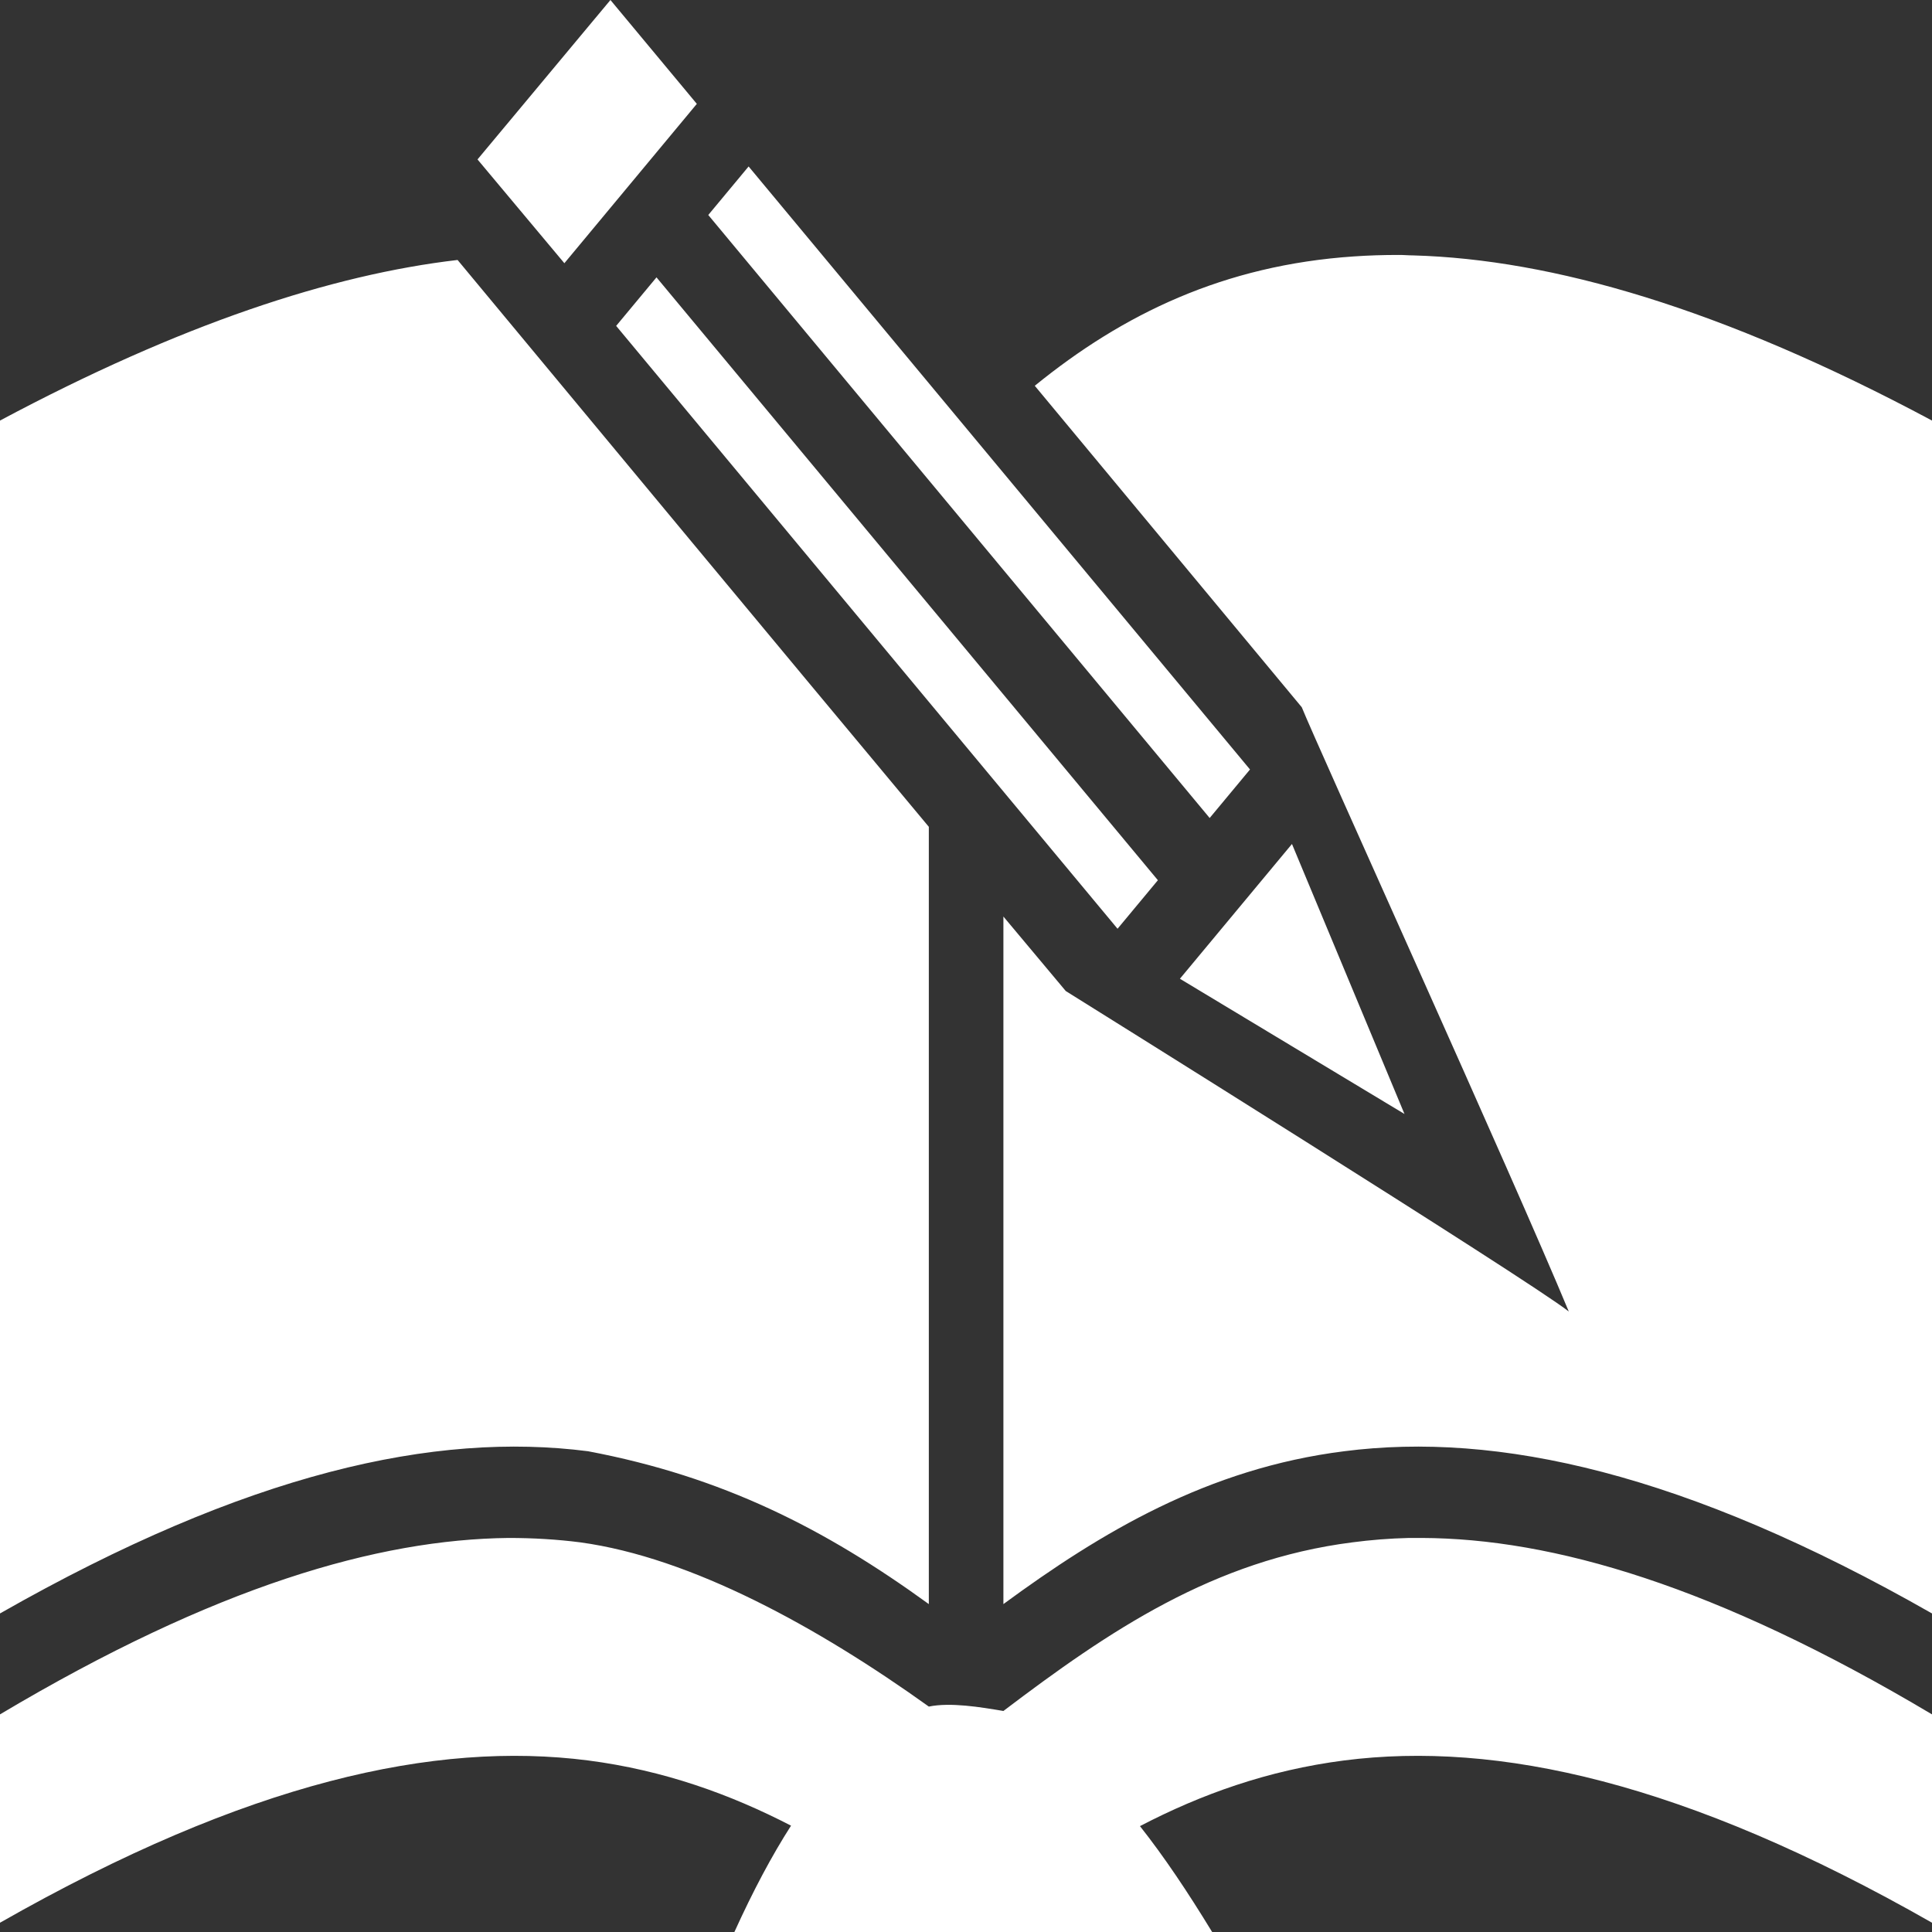 <svg width="25" height="25" viewBox="0 0 25 25" fill="none" xmlns="http://www.w3.org/2000/svg">
<rect x="0" y="0" width="25" height="25" fill="#333333" stroke="none"/>
<path id="REG" d="M7.899 0L6.179 2.063L7.303 3.406L9.017 1.344L7.899 0ZM9.687 2.154L9.165 2.782L15.653 10.585L16.175 9.957L9.687 2.154ZM18.095 3.299C17.9 3.299 17.705 3.305 17.52 3.318C15.838 3.431 14.53 4.064 13.39 4.992L16.845 9.152C17.03 9.615 19.588 15.253 20.3 16.971C19.788 16.565 13.791 12.824 13.791 12.824L12.984 11.86V20.757C14.245 19.831 15.627 19.001 17.394 18.779C19.372 18.525 21.798 19.051 25 20.878V5.442C22.273 3.984 20.079 3.356 18.29 3.305C18.222 3.305 18.159 3.298 18.095 3.299ZM5.921 3.364C4.291 3.554 2.341 4.193 0 5.442V20.878C3.207 19.051 5.631 18.525 7.609 18.779C9.35 19.108 10.674 19.781 12.019 20.757V10.699C9.983 8.258 7.952 5.81 5.921 3.364ZM8.495 3.589L7.973 4.217L14.461 12.018L14.983 11.39L8.495 3.589ZM16.718 10.921L15.268 12.665L18.174 14.415L16.718 10.921ZM6.58 19.901C4.892 19.92 2.79 20.523 0 22.184V24.88C3.207 23.053 5.631 22.527 7.609 22.78C8.59 22.907 9.45 23.218 10.236 23.624C9.988 24.011 9.745 24.467 9.503 25H15.685C15.368 24.48 15.062 24.023 14.751 23.63C15.542 23.218 16.407 22.907 17.394 22.78C19.372 22.527 21.798 23.053 25 24.88V22.184C22.199 20.516 20.089 19.907 18.396 19.901H18.232C17.979 19.907 17.737 19.927 17.499 19.958C15.706 20.187 14.355 21.1 12.984 22.14C12.683 22.089 12.298 22.026 12.019 22.083C10.584 21.055 8.949 20.155 7.509 19.958C7.213 19.92 6.902 19.901 6.58 19.901Z" fill="white"/>
</svg>
